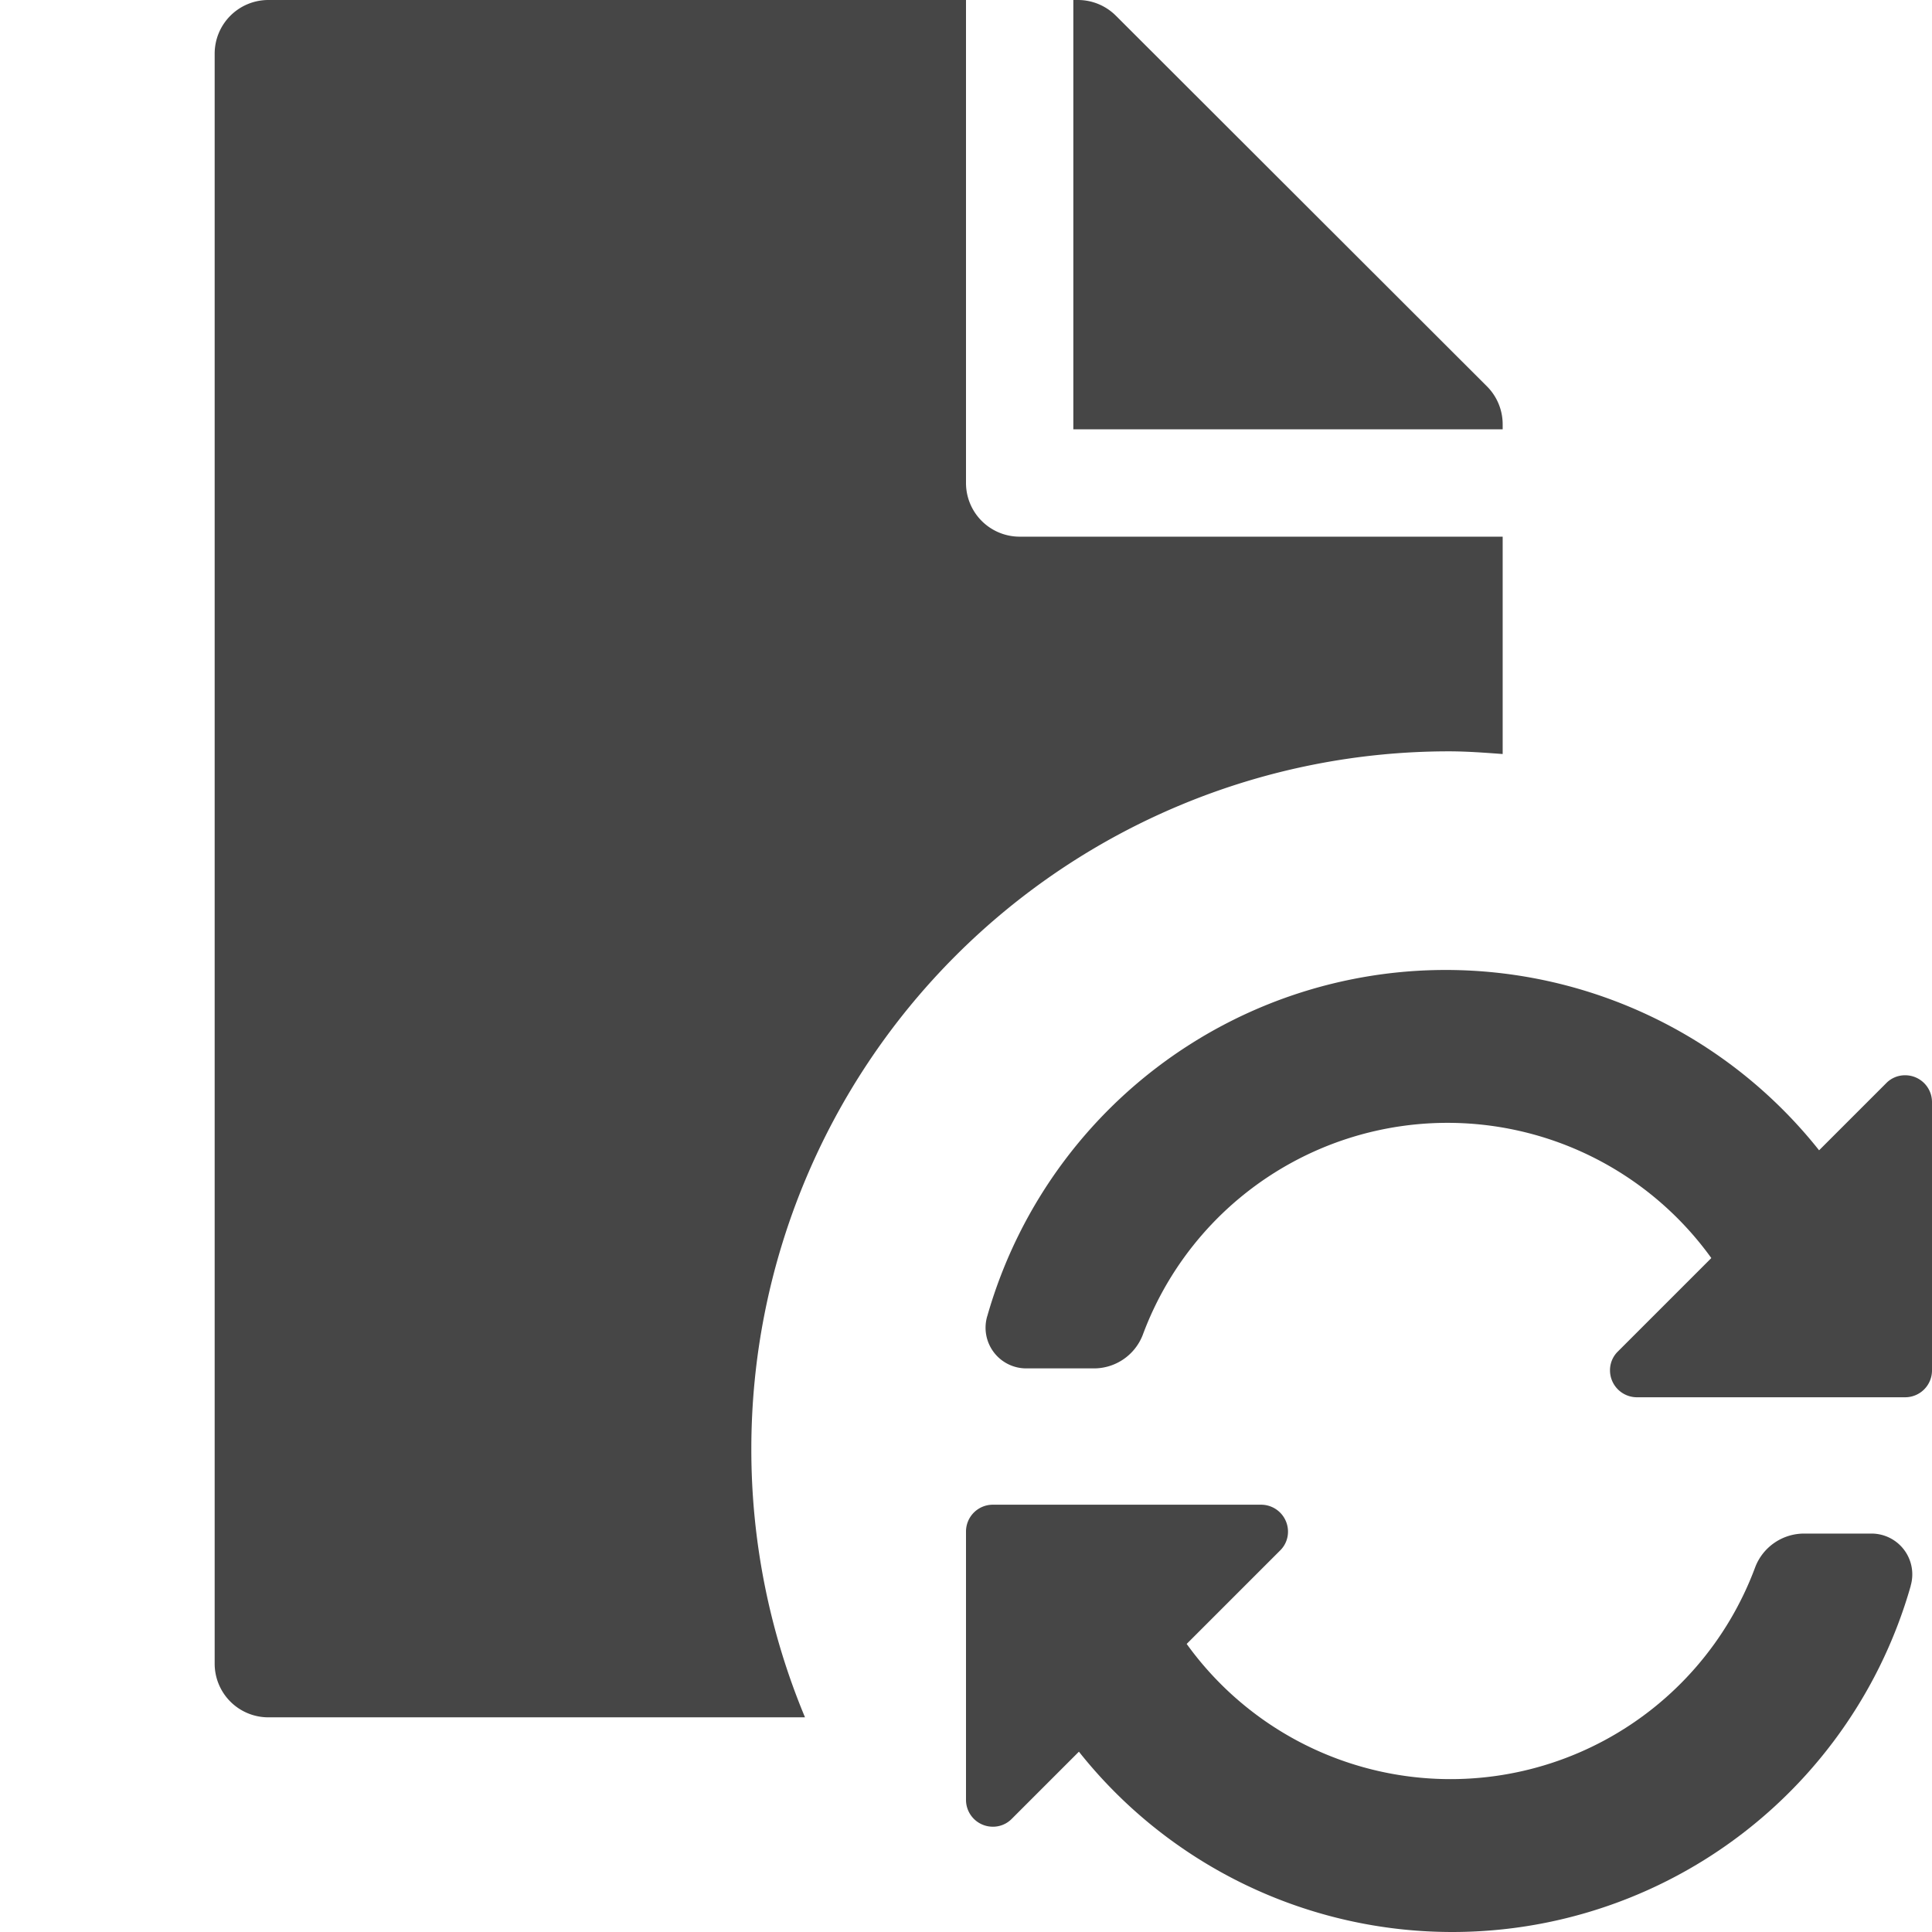<svg xmlns:xlink="http://www.w3.org/1999/xlink" xmlns="http://www.w3.org/2000/svg" height="18" viewBox="0 0 18 18" width="18">
  <defs>
    <style>
      .fill {
        fill: #464646;
      }
    </style>
  </defs>
  <title>S DocumentRefresh 18 N</title>
  <rect id="Canvas" fill="#ff13dc" opacity="0" width="18" height="18"/><path class="fill" d="M9.198,12.263A4.441,4.441,0,0,1,16.948,10.717l.625-.625a.244.244,0,0,1,.175-.074.25.25,0,0,1,.252.249v2.501a.25.25,0,0,1-.25.25l-2.499-0A.251.251,0,0,1,15,12.767v-.001a.244.244,0,0,1,.074-.175l.87-.87a3.028,3.028,0,0,0-5.298.718.488.488,0,0,1-.461.31H9.559a.379.379,0,0,1-.361-.487Z"/>
  <path class="fill" d="M17.802,14.774A4.441,4.441,0,0,1,10.052,16.32l-.625.625a.244.244,0,0,1-.175.074A.25.25,0,0,1,9,16.77V14.269a.25.25,0,0,1,.25-.25l2.499 0A.251.251,0,0,1,12,14.27v.001a.244.244,0,0,1-.074.175l-.87.87a3.028,3.028,0,0,0,5.298-.718.488.488,0,0,1,.461-.31h.625a.38.38,0,0,1,.361.487Z"/>
  <path class="fill" d="M7,13.5A6.5,6.5,0,0,1,13.5,7c.169,0,.334.013.5.025V5H9.5A.5.5,0,0,1,9,4.5V0H2.5A.5.5,0,0,0,2,.5v15a.5.5,0,0,0,.5.5H7.5A6.478,6.478,0,0,1,7,13.5Z"/>
  <path class="fill" d="M10,0h.043a.5.5,0,0,1,.353.146L13.854,3.6A.5.5,0,0,1,14,3.957V4H10Z"/>
</svg>